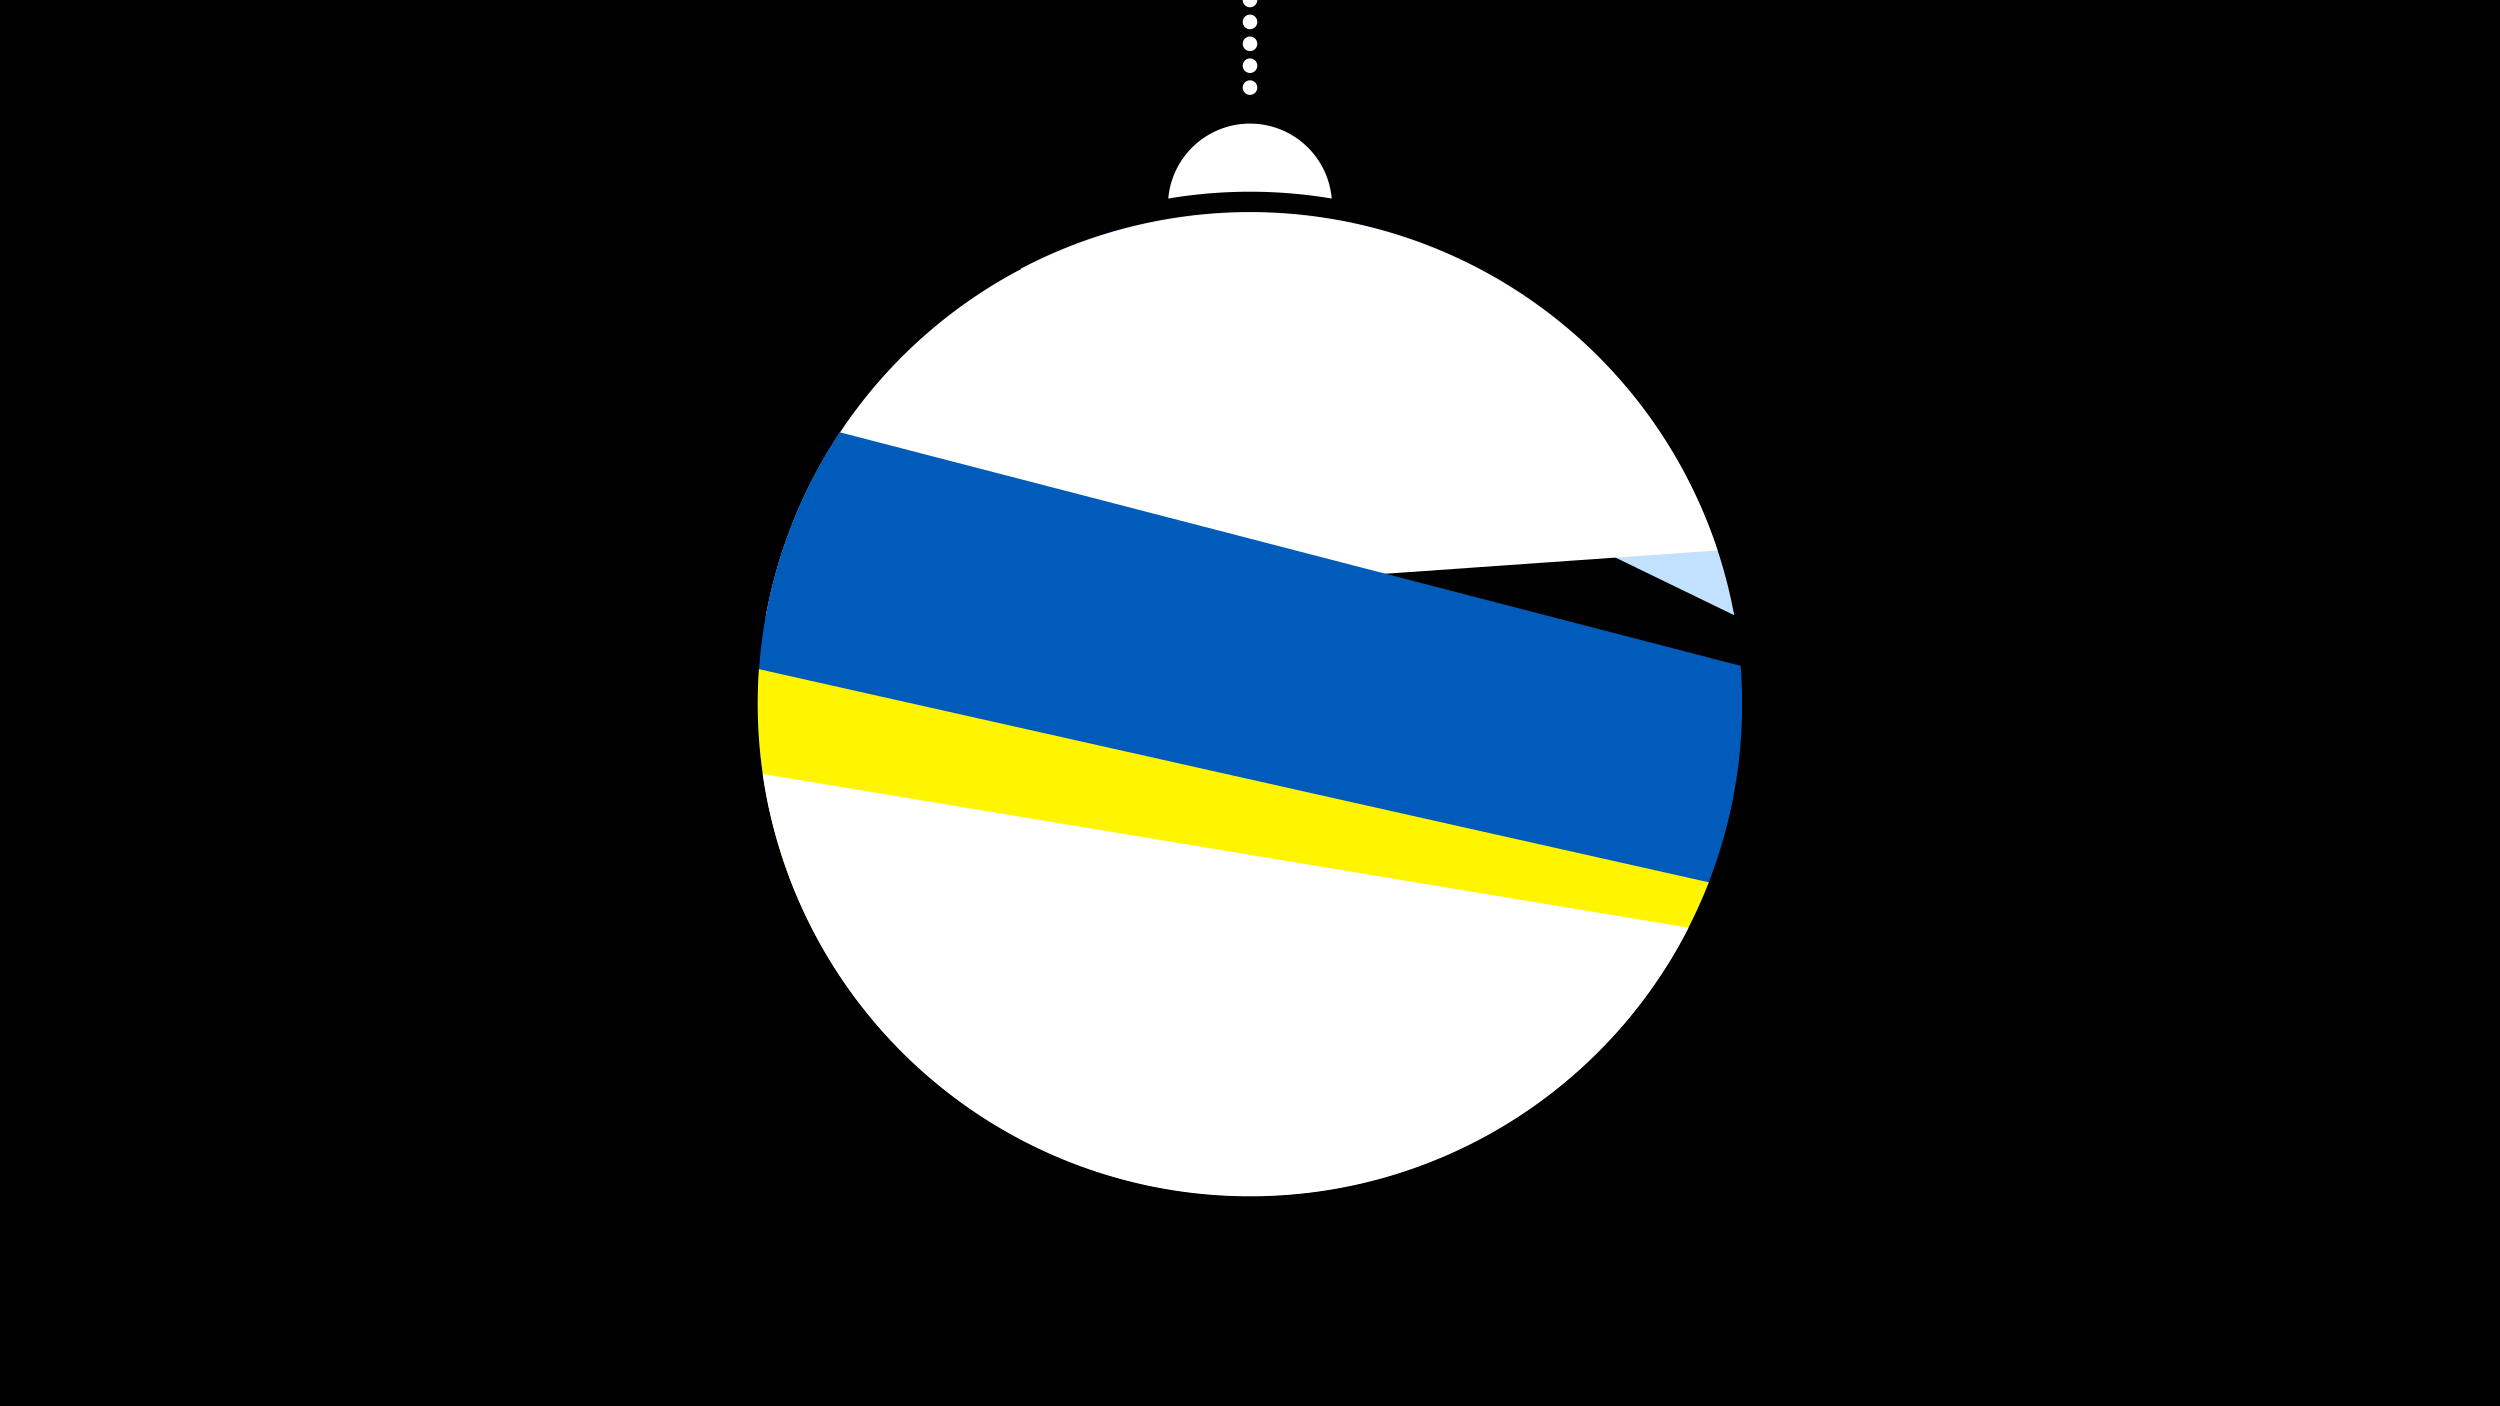 <svg width="1200" height="675" viewBox="-500 -500 1200 675" xmlns="http://www.w3.org/2000/svg"><path d="M-500-500h1200v675h-1200z" fill="#000"/><path d="M139.228,-404.694A 39.375 39.375 0 0 0 60.772 -404.694A 236 236 0 0 1 139.228 -404.694" fill="#fff"/><path d="M100,-500V-447.469" stroke="#fff" stroke-linecap="round" stroke-dasharray="0.01 10.5" stroke-width="7"/><path d="M-10.1-371l342.5 166.3a236.3 236.3 0 0 0-342.5-166.3" fill="#c2e1ff" /><path d="M-132.5-203.7l456.9-32.1a236.3 236.3 0 0 0-456.9 32.1" fill="#fff" /><path d="M-130.1-108.3l405.1 105a236.3 236.3 0 0 0 60.5-177.1l0 0-432.4-112.1a236.3 236.3 0 0 0-33.2 184.2" fill="#005bbb" /><path d="M-135.7-178.8l455.9 102.3a236.3 236.3 0 0 1-455.9-102.3" fill="#fff500" /><path d="M-133.9-128.5l444.4 73.8a236.3 236.3 0 0 1-444.4-73.8" fill="#fff" /></svg>